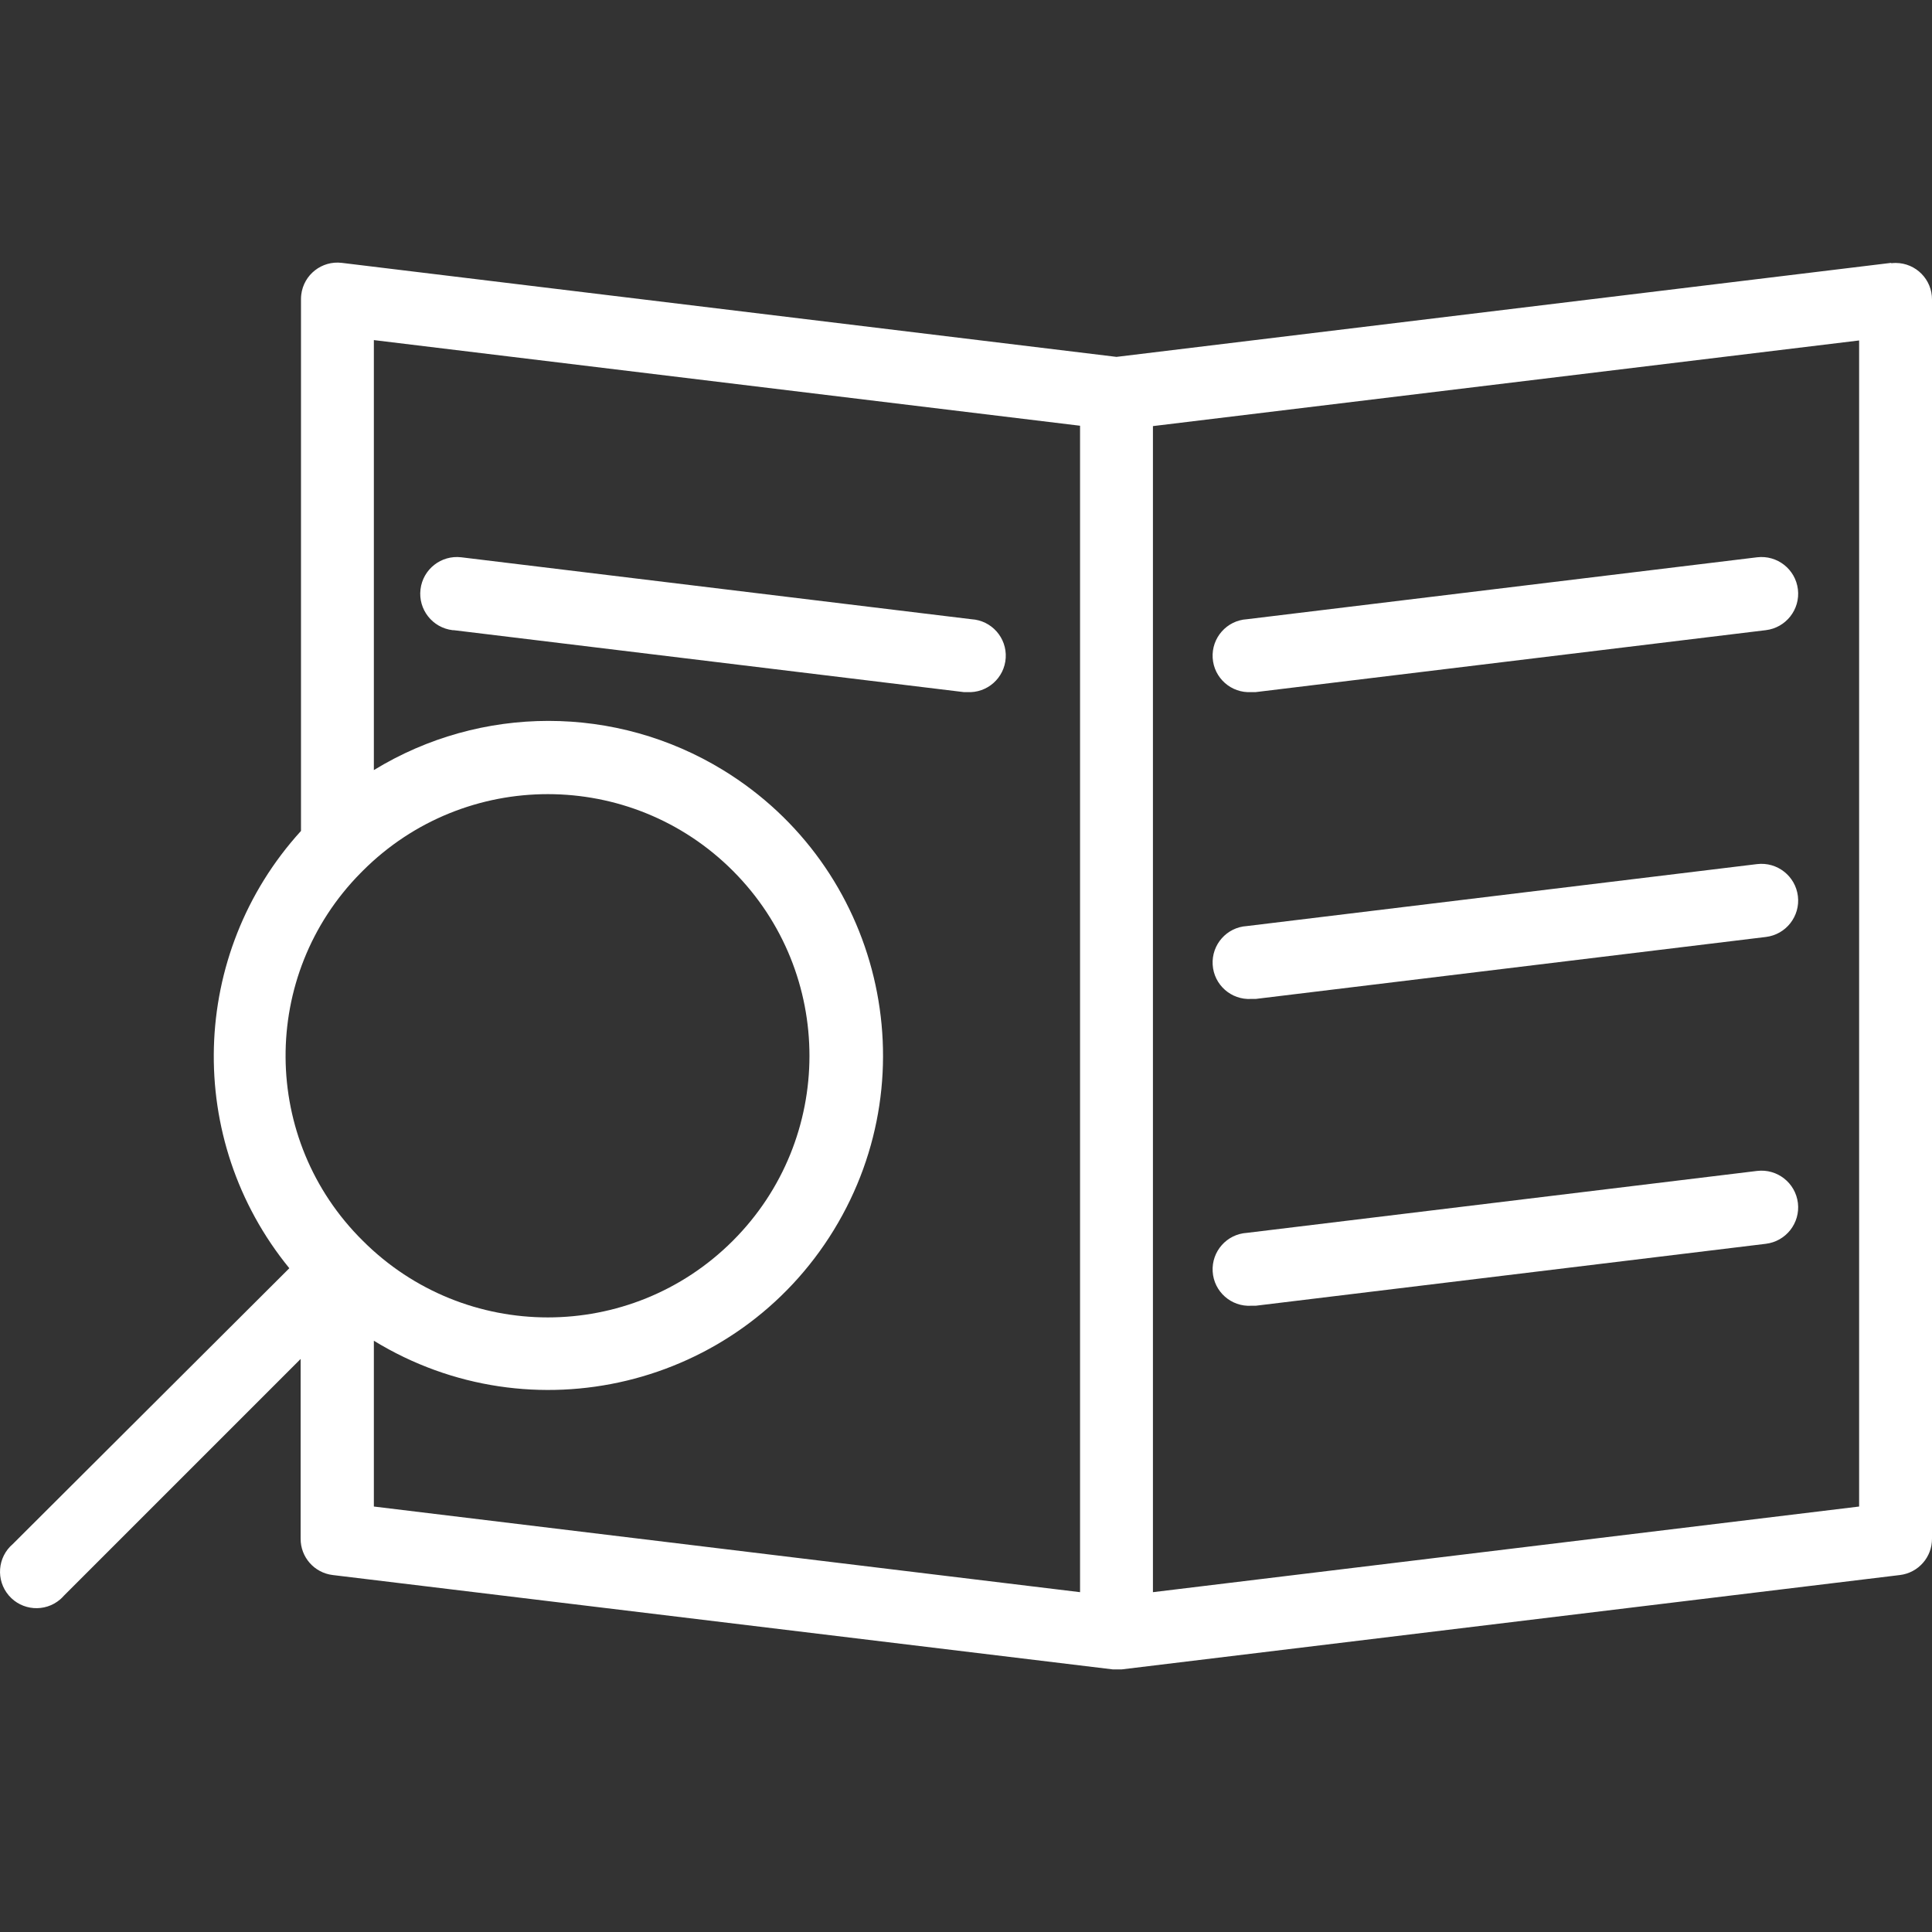 <svg width="86" height="86" viewBox="0 0 86 86" fill="none" xmlns="http://www.w3.org/2000/svg">
<rect x="0" y="0" width="86" height="86" fill="#333333" stroke="none"/>
<g clip-path="url(#clip0)">
<path d="M84.39 11.705C84.321 11.705 84.252 11.709 84.184 11.717V11.701L49.699 15.886L15.215 11.701C14.325 11.593 13.517 12.227 13.41 13.116C13.401 13.185 13.398 13.254 13.398 13.323V36.988C8.426 42.451 8.205 50.732 12.879 56.453L0.568 68.732C-0.113 69.314 -0.192 70.338 0.391 71.019C0.973 71.699 1.997 71.778 2.678 71.196C2.741 71.141 2.8 71.082 2.855 71.019L13.382 60.492V68.488C13.376 69.313 13.99 70.011 14.809 70.11L49.537 74.311H49.926L84.573 70.11C85.392 70.011 86.006 69.313 86 68.488V13.339C86.007 12.443 85.286 11.711 84.39 11.705ZM16.054 38.858C16.087 38.824 16.121 38.79 16.155 38.756C20.706 34.211 28.08 34.215 32.626 38.766C37.171 43.317 37.167 50.691 32.616 55.236C28.069 59.778 20.702 59.778 16.155 55.236C11.604 50.742 11.559 43.409 16.054 38.858ZM48.077 70.873L16.642 67.061V59.681C23.656 63.973 32.822 61.767 37.115 54.753C41.408 47.739 39.202 38.572 32.187 34.279C27.417 31.36 21.412 31.36 16.642 34.279V15.139L48.077 18.951V70.873ZM82.756 67.061L51.321 70.873V18.967L82.756 15.155V67.061Z" fill="white"/>
<path d="M43.243 27.564L20.535 24.807C19.639 24.699 18.825 25.338 18.718 26.234C18.61 27.13 19.25 27.943 20.145 28.051H20.194L42.903 30.808H43.048C43.944 30.862 44.714 30.179 44.768 29.284C44.822 28.388 44.139 27.618 43.243 27.564Z" fill="white"/>
<path d="M80.031 26.234C79.923 25.338 79.11 24.699 78.214 24.807L55.505 27.564C54.609 27.618 53.927 28.388 53.98 29.284C54.034 30.179 54.804 30.862 55.7 30.808H55.895L78.603 28.051C79.499 27.943 80.138 27.13 80.031 26.234Z" fill="white"/>
<path d="M80.031 39.892C79.923 38.996 79.11 38.357 78.214 38.464L55.505 41.222C54.609 41.275 53.927 42.045 53.98 42.941C54.034 43.837 54.804 44.52 55.7 44.466H55.895L78.603 41.708C79.499 41.601 80.138 40.787 80.031 39.892Z" fill="white"/>
<path d="M80.031 53.549C79.923 52.654 79.11 52.014 78.214 52.122L55.505 54.879C54.609 54.933 53.927 55.703 53.98 56.599C54.034 57.495 54.804 58.177 55.7 58.123H55.895L78.603 55.366C79.499 55.258 80.138 54.445 80.031 53.549Z" fill="white"/>
</g>
<defs>
<clipPath id="clip0">
<rect width="86" height="86" fill="white"/>
</clipPath>
</defs>
</svg>
